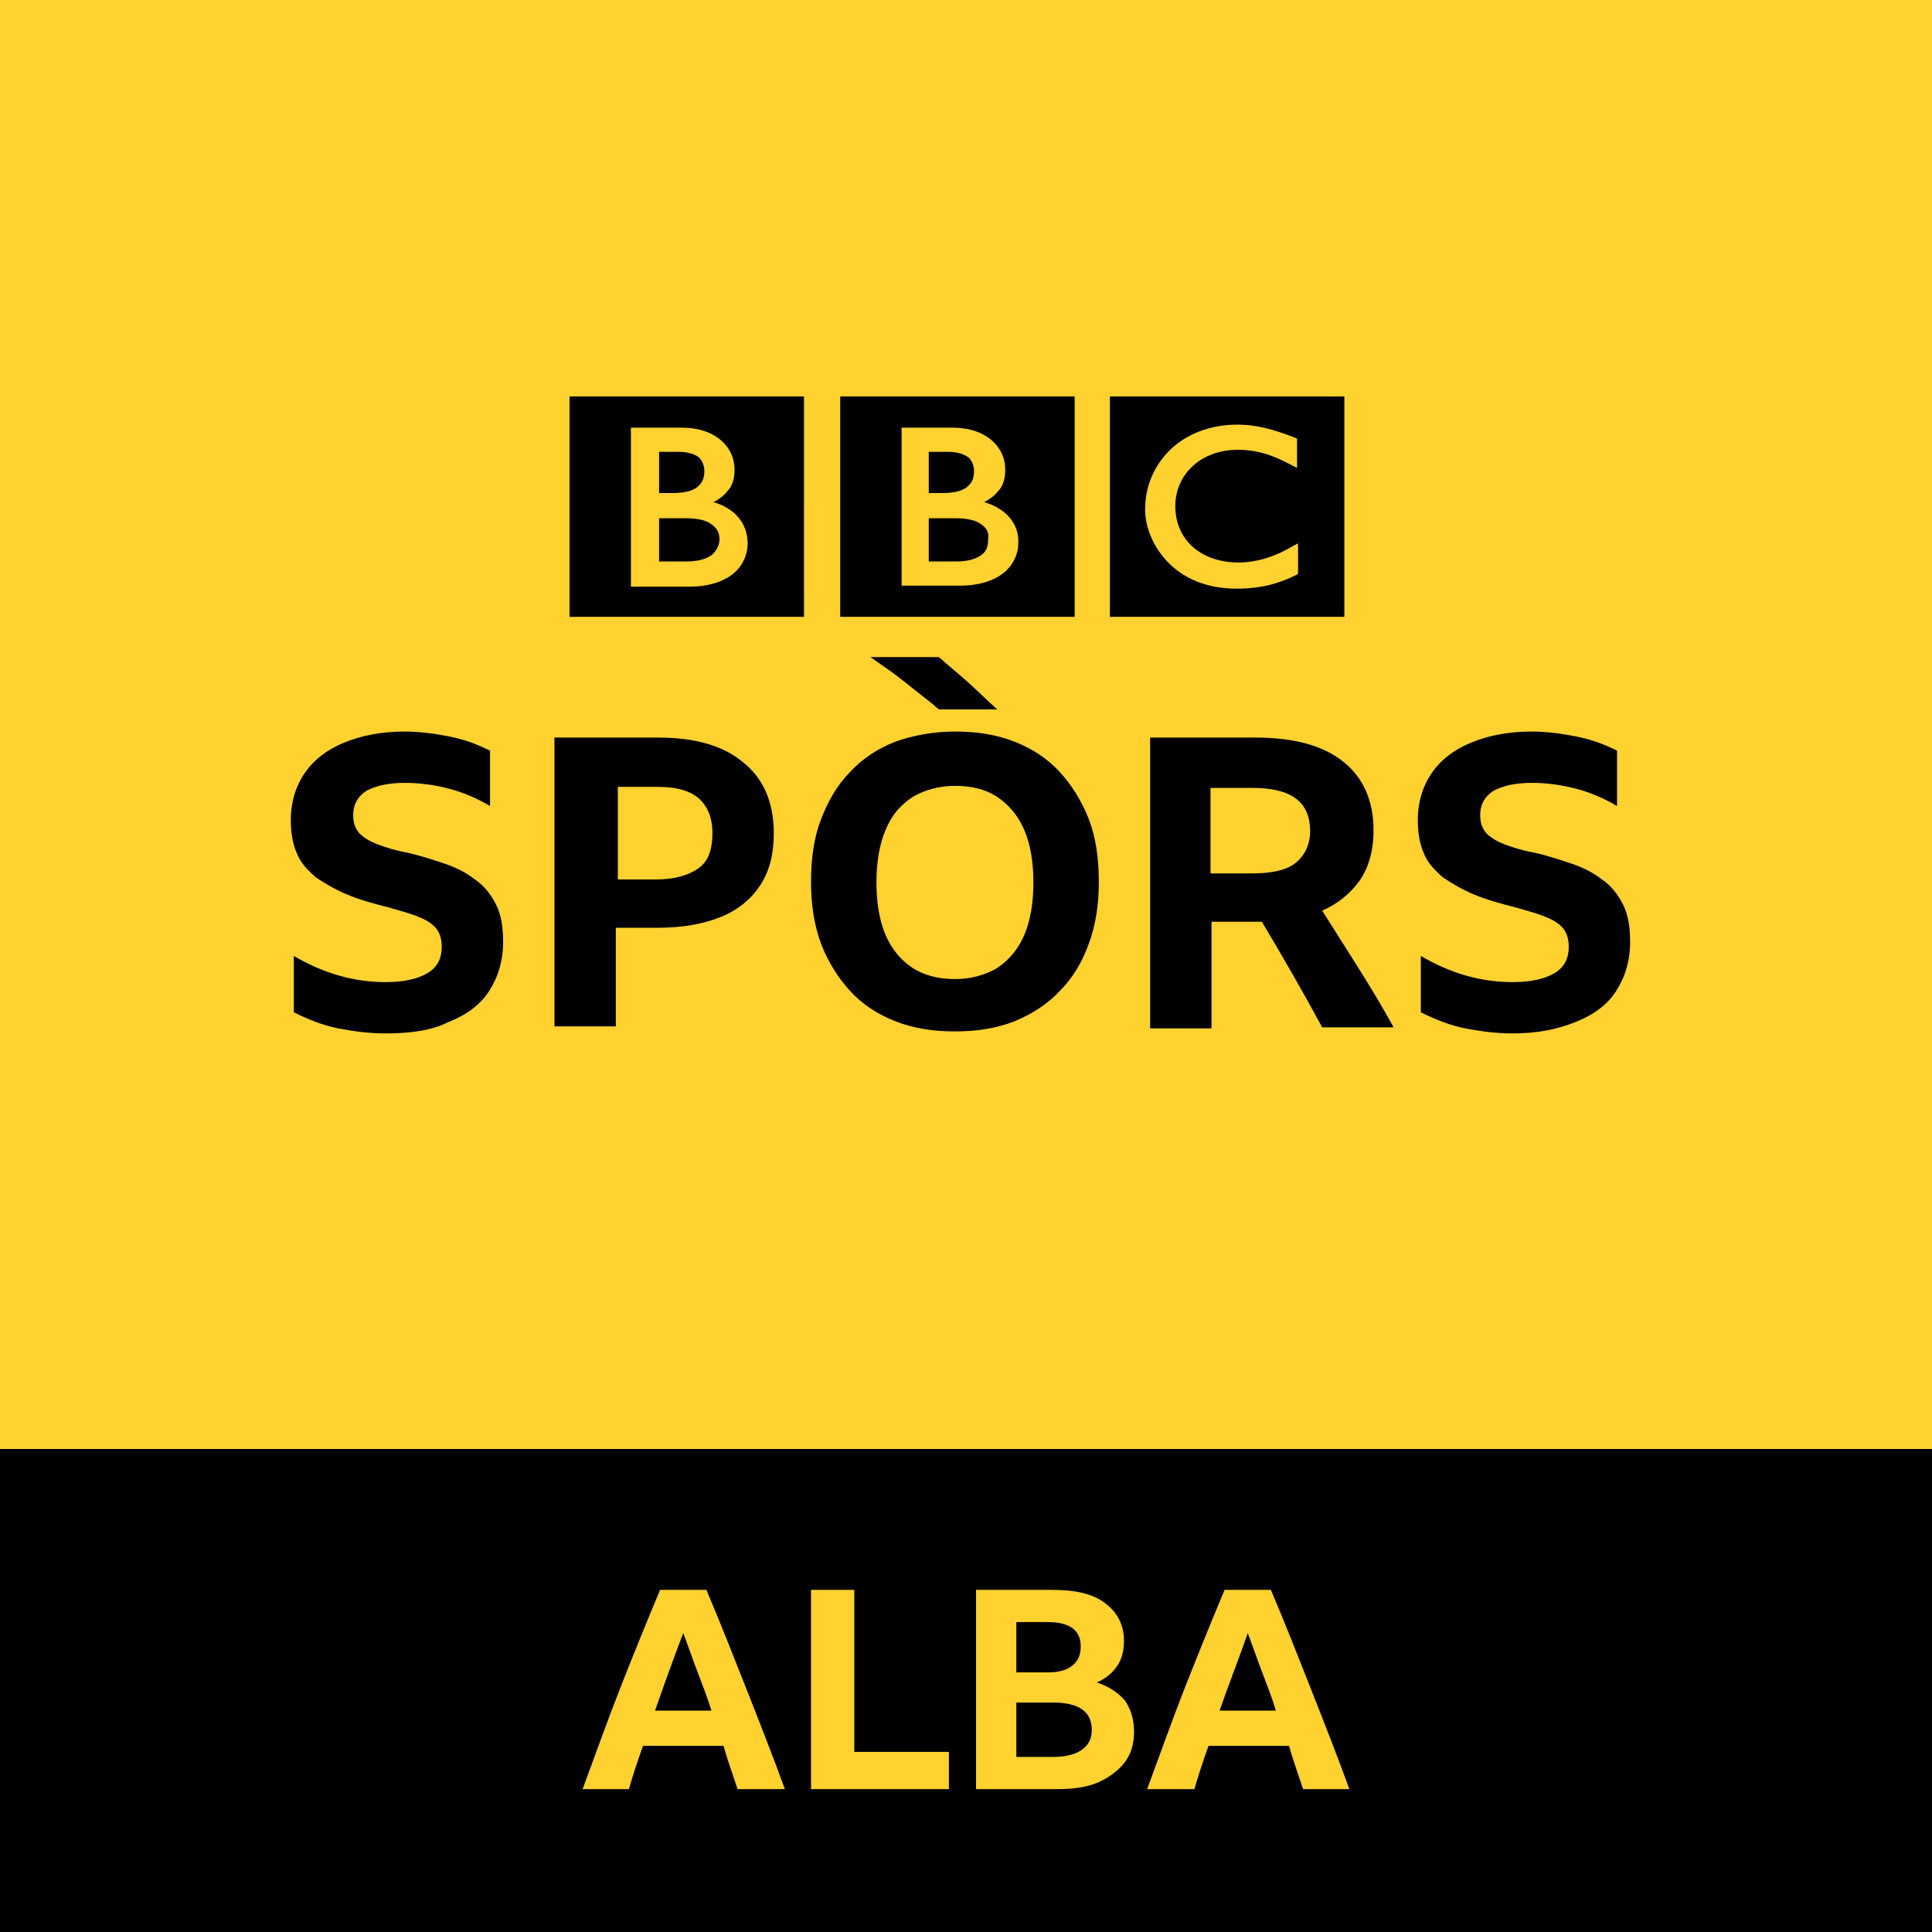 <!-- Generator: Adobe Illustrator 19.2.1, SVG Export Plug-In  -->
<svg version="1.1"
	 xmlns="http://www.w3.org/2000/svg" xmlns:xlink="http://www.w3.org/1999/xlink" xmlns:a="http://ns.adobe.com/AdobeSVGViewerExtensions/3.0/"
	 x="0px" y="0px" width="192px" height="192px" viewBox="0 0 192 192" style="enable-background:new 0 0 192 192;"
	 xml:space="preserve">
<style type="text/css">
	.st0{fill:#FFD230;}
	.st1{display:none;}
	.st2{display:inline;fill:#FFD230;}
</style>
<defs>
</defs>
<rect class="st0" width="192" height="192"/>
<g>
	<path d="M133.6,39.4h-23.3v21.9h23.3V39.4z M129,57l-0.1,0.1c-1.6,0.8-3.4,1.4-6,1.4h0c-3.1,0-5.4-1.1-6.9-2.7
		c-1.5-1.6-2.2-3.5-2.2-5.2c0-2.4,1-4.5,2.6-6c1.6-1.5,3.9-2.4,6.6-2.4c1.7,0,3.4,0.4,5.7,1.3l0.2,0.1v2.9l-0.4-0.2
		c-2-1.1-3.6-1.6-5.5-1.6c-3.6,0-6.2,2.4-6.2,5.6c0,3.3,2.5,5.6,6.3,5.6c1.8,0,3.7-0.6,5.5-1.7L129,54V57z M106.8,39.4H83.5v21.9
		h23.3V39.4z M99.9,56.8c-0.9,0.8-2.4,1.4-4.5,1.4h-5.8V42.5h5c1.8,0,3.1,0.5,4,1.3c0.9,0.8,1.3,1.8,1.3,2.9c0,0.8-0.2,1.6-0.7,2.1
		c-0.3,0.4-0.8,0.8-1.4,1.1c2.1,0.6,3.5,2.1,3.4,4.1C101.2,54.9,100.8,56,99.9,56.8 M97.5,52.1c-0.5-0.4-1.4-0.6-2.6-0.6h-2.6v4.3
		h2.7c1.3,0,2.1-0.3,2.6-0.7c0.5-0.4,0.6-0.9,0.6-1.5C98.3,53,98.1,52.5,97.5,52.1 M96.1,48.4c0.5-0.4,0.7-0.9,0.7-1.6
		c0-0.5-0.2-1-0.5-1.3c-0.4-0.3-1-0.6-2.1-0.6h-1.9V49h1.3C94.8,49,95.6,48.8,96.1,48.4 M56.6,61.3h23.3V39.4H56.6V61.3z M62.7,42.5
		h5c1.8,0,3.1,0.5,4,1.3c0.9,0.8,1.3,1.8,1.3,2.9c0,0.8-0.2,1.6-0.7,2.1c-0.3,0.4-0.8,0.8-1.4,1.1c2.1,0.6,3.4,2.1,3.4,4.1
		c0,1-0.4,2.1-1.3,2.9c-0.9,0.8-2.4,1.4-4.5,1.4h-5.8V42.5z M69.3,48.4c0.5-0.4,0.7-0.9,0.7-1.6c0-0.5-0.2-1-0.5-1.3s-1-0.6-2.1-0.6
		h-1.9V49h1.3C68,49,68.8,48.8,69.3,48.4 M71.5,53.6c0-0.6-0.2-1.1-0.8-1.5c-0.5-0.4-1.4-0.6-2.6-0.6h-2.6v4.3h2.7
		c1.3,0,2.1-0.3,2.6-0.7C71.3,54.6,71.5,54.1,71.5,53.6"/>
</g>
<g>
	<rect y="144" width="192" height="48"/>
	<g class="st1">
		<path class="st2" d="M159.3,174.2v-12.4h3.1c1.9,0,3.3,0.5,4.2,1.6c1,1.1,1.4,2.6,1.4,4.6c0,2-0.5,3.6-1.5,4.6
			c-1,1.1-2.4,1.6-4.2,1.6H159.3z M155,177.8h7.5c2.1,0,3.9-0.4,5.3-1.2c1.5-0.8,2.6-1.9,3.4-3.4c0.8-1.5,1.2-3.2,1.2-5.3
			s-0.4-3.8-1.2-5.3c-0.8-1.5-1.9-2.6-3.4-3.3c-1.5-0.8-3.3-1.2-5.3-1.2H155V177.8z M150.6,177.8v-19.7h-4.1v13.4
			c-1.4-2.3-2.9-4.6-4.3-6.8c-1.4-2.2-2.9-4.5-4.4-6.7h-4.3v19.7h4.1v-13.6c1.4,2.2,2.9,4.4,4.3,6.7c1.5,2.3,2.9,4.6,4.3,6.9H150.6z
			 M120.8,162.5c0.5,1.2,0.9,2.5,1.4,3.8c0.5,1.3,0.9,2.6,1.4,3.8H118C118.9,167.5,119.8,165,120.8,162.5 M130.9,177.8
			c-1.2-3.3-2.5-6.5-3.8-9.8c-1.3-3.3-2.6-6.6-4-9.8h-4.6c-1.3,3.1-2.6,6.3-3.9,9.6c-1.3,3.3-2.6,6.6-3.8,10.1h4.5
			c0.5-1.4,1-2.8,1.4-4.3h8c0.5,1.4,1,2.8,1.4,4.3H130.9z M95.2,177.8h13.6v-3.7h-9.3v-16h-4.2V177.8z M75.7,161.9h6.2v16h4.2v-16
			h6.2v-3.7H75.7V161.9z M62.1,173.8c-0.8-0.5-1.4-1.3-1.8-2.2c-0.4-1-0.6-2.2-0.6-3.5c0-1.4,0.2-2.6,0.6-3.5c0.4-1,1-1.7,1.8-2.2
			c0.8-0.5,1.8-0.8,2.9-0.8c1.1,0,2.1,0.3,2.9,0.8c0.8,0.5,1.4,1.3,1.8,2.2c0.4,1,0.6,2.2,0.6,3.5c0,1.4-0.2,2.6-0.6,3.5
			c-0.4,1-1,1.7-1.8,2.2c-0.8,0.5-1.8,0.8-2.9,0.8C63.8,174.6,62.9,174.3,62.1,173.8 M60.9,158.5c-1.2,0.5-2.2,1.2-3.1,2
			c-0.9,0.9-1.5,2-2,3.2c-0.5,1.3-0.7,2.7-0.7,4.2c0,1.6,0.2,3,0.7,4.2c0.5,1.3,1.1,2.3,2,3.2c0.9,0.9,1.9,1.6,3.1,2.1
			c1.2,0.5,2.5,0.7,4,0.7s2.8-0.2,4-0.7c1.2-0.5,2.2-1.2,3.1-2.1c0.9-0.9,1.5-2,2-3.2c0.5-1.3,0.7-2.7,0.7-4.2c0-1.6-0.2-3-0.7-4.2
			c-0.5-1.3-1.1-2.3-2-3.2c-0.9-0.9-1.9-1.6-3.1-2c-1.2-0.5-2.5-0.7-4-0.7S62.1,158,60.9,158.5 M50.2,177.8c1.1-0.3,2-0.6,2.8-1.1
			v-3.8c-1.7,1.1-3.6,1.6-5.6,1.6c-1.3,0-2.4-0.3-3.4-0.8c-0.9-0.5-1.6-1.3-2.1-2.2c-0.5-1-0.7-2.2-0.7-3.6c0-1.4,0.3-2.6,0.8-3.5
			c0.5-1,1.2-1.7,2.2-2.2c0.9-0.5,2.1-0.8,3.4-0.8c1,0,1.9,0.1,2.8,0.4c0.9,0.3,1.7,0.7,2.4,1.2v-3.9c-0.8-0.4-1.7-0.8-2.7-1
			c-1-0.2-2-0.3-3.1-0.3c-1.6,0-3,0.2-4.2,0.7c-1.3,0.5-2.3,1.2-3.2,2.1c-0.9,0.9-1.6,2-2.1,3.2c-0.5,1.3-0.7,2.7-0.7,4.2
			c0,1.6,0.2,3,0.7,4.3c0.5,1.3,1.1,2.4,2,3.2c0.9,0.9,1.9,1.6,3.2,2c1.2,0.5,2.6,0.7,4.2,0.7C48,178.2,49.1,178.1,50.2,177.8
			 M30.4,177.5c1.2-0.5,2.1-1.2,2.8-2.1c0.6-0.9,1-2,1-3.3c0-1-0.2-1.8-0.5-2.5s-0.8-1.2-1.4-1.7c-0.6-0.4-1.3-0.8-2.1-1.1
			c-0.8-0.3-1.7-0.5-2.6-0.8c-0.7-0.2-1.4-0.4-1.9-0.6c-0.5-0.2-1-0.4-1.3-0.7c-0.3-0.3-0.4-0.7-0.4-1.2c0-0.7,0.3-1.3,0.9-1.6
			c0.6-0.4,1.5-0.6,2.6-0.6c1,0,2,0.1,3.1,0.4c1,0.3,1.9,0.7,2.7,1.2v-3.7c-0.8-0.4-1.7-0.7-2.7-1c-1-0.2-2-0.4-3.1-0.4
			c-1.6,0-3,0.2-4.1,0.7c-1.2,0.5-2,1.2-2.7,2.1c-0.6,0.9-0.9,2-0.9,3.2c0,0.9,0.1,1.6,0.4,2.3c0.3,0.6,0.7,1.2,1.3,1.6
			c0.6,0.4,1.3,0.8,2.1,1.2c0.8,0.3,1.8,0.6,2.9,0.9c0.7,0.2,1.3,0.3,1.8,0.5c0.5,0.2,1,0.4,1.3,0.8c0.3,0.3,0.5,0.8,0.5,1.3
			c0,0.8-0.3,1.3-1,1.8c-0.7,0.4-1.6,0.6-2.8,0.6c-2.2,0-4.3-0.6-6.2-1.8v3.8c1,0.5,2,0.9,3,1.1c1.1,0.2,2.1,0.4,3.2,0.4
			C27.7,178.2,29.2,178,30.4,177.5"/>
	</g>
</g>
<g>
	<path class="st0" d="M73.3,177.8c-0.5-1.5-1-2.9-1.4-4.3h-8c-0.5,1.4-1,2.9-1.4,4.3h-4.6c1.3-3.5,2.5-6.9,3.8-10.2
		c1.3-3.3,2.6-6.5,3.9-9.6h4.6c1.4,3.3,2.7,6.6,4,9.9c1.3,3.3,2.6,6.6,3.8,9.9H73.3z M65.1,170h5.6c-0.4-1.3-0.9-2.6-1.4-3.9
		c-0.5-1.3-0.9-2.5-1.4-3.8C66.9,164.9,66,167.4,65.1,170z"/>
	<path class="st0" d="M80.6,158h4.3v16.1h9.4v3.7H80.6V158z"/>
	<path class="st0" d="M112.7,172.1c0,1.2-0.3,2.2-0.9,3c-0.6,0.8-1.5,1.5-2.6,2c-1.1,0.5-2.5,0.7-4.1,0.7h-8.1V158h7.6
		c2.3,0,4,0.4,5.2,1.3c1.2,0.9,1.9,2.1,1.9,3.8c0,0.9-0.2,1.8-0.7,2.5s-1.1,1.2-2,1.6c1.2,0.4,2.1,1,2.8,1.8
		C112.4,169.9,112.7,170.9,112.7,172.1z M101,166.2h3.1c1.1,0,1.9-0.2,2.5-0.7c0.6-0.5,0.8-1.1,0.8-1.9c0-1.6-1.1-2.4-3.3-2.4H101
		V166.2z M101,174.6h3.6c1.2,0,2.2-0.2,2.9-0.7c0.7-0.5,1-1.1,1-2c0-1.8-1.3-2.7-3.8-2.7H101V174.6z"/>
	<path class="st0" d="M129.5,177.8c-0.5-1.5-1-2.9-1.4-4.3h-8c-0.5,1.4-1,2.9-1.4,4.3H114c1.3-3.5,2.5-6.9,3.8-10.2
		c1.3-3.3,2.6-6.5,3.9-9.6h4.6c1.4,3.3,2.7,6.6,4,9.9c1.3,3.3,2.6,6.6,3.8,9.9H129.5z M121.2,170h5.6c-0.4-1.3-0.9-2.6-1.4-3.9
		c-0.5-1.3-0.9-2.5-1.4-3.8C123.1,164.9,122.1,167.4,121.2,170z"/>
</g>
<g>
	<path d="M38.3,102.7c-1.6,0-3.1-0.2-4.7-0.5c-1.5-0.3-3-0.9-4.4-1.6V95c2.9,1.7,5.9,2.6,9.1,2.6c1.8,0,3.2-0.3,4.2-0.9
		c1-0.6,1.4-1.5,1.4-2.6c0-0.8-0.2-1.5-0.7-2c-0.5-0.5-1.1-0.8-1.9-1.1c-0.8-0.3-1.6-0.5-2.6-0.8c-1.6-0.4-3-0.8-4.2-1.3
		c-1.2-0.5-2.2-1.1-3.1-1.7c-0.8-0.7-1.5-1.4-1.9-2.4c-0.4-0.9-0.6-2-0.6-3.3c0-1.8,0.5-3.4,1.4-4.7c0.9-1.3,2.2-2.3,3.9-3
		c1.7-0.7,3.7-1.1,6-1.1c1.5,0,3,0.2,4.5,0.5c1.5,0.3,2.8,0.8,4,1.4v5.5c-1.2-0.7-2.5-1.3-4-1.7s-3-0.6-4.5-0.6
		c-1.6,0-2.9,0.3-3.8,0.8c-0.9,0.6-1.3,1.4-1.3,2.4c0,0.8,0.2,1.3,0.6,1.8c0.4,0.4,1,0.8,1.8,1.1c0.8,0.3,1.7,0.6,2.8,0.8
		c1.4,0.3,2.6,0.7,3.8,1.1c1.2,0.4,2.2,0.9,3.1,1.6c0.9,0.6,1.6,1.5,2.1,2.5c0.5,1,0.7,2.2,0.7,3.7c0,1.9-0.5,3.5-1.4,4.9
		c-0.9,1.4-2.3,2.4-4.1,3.1C42.9,102.4,40.8,102.7,38.3,102.7z"/>
	<path d="M55.1,102.1V73.3h10.3c3.7,0,6.5,0.8,8.5,2.5c2,1.6,3,4,3,7c0,2-0.4,3.7-1.3,5.1c-0.9,1.4-2.2,2.5-3.9,3.2
		c-1.7,0.7-3.8,1.1-6.3,1.1h-4.2v9.8H55.1z M61.3,87.4h3.9c1.8,0,3.2-0.4,4.2-1.1c1-0.7,1.4-1.9,1.4-3.5c0-1.6-0.5-2.7-1.4-3.5
		c-1-0.8-2.3-1.1-4.1-1.1h-3.9V87.4z"/>
	<path d="M94.9,72.7c2.2,0,4.1,0.3,5.9,1c1.8,0.7,3.3,1.7,4.5,3c1.2,1.3,2.2,2.9,2.9,4.7c0.7,1.8,1,3.9,1,6.2c0,2.3-0.3,4.3-1,6.2
		c-0.7,1.9-1.6,3.4-2.9,4.7c-1.2,1.3-2.8,2.3-4.5,3c-1.8,0.7-3.7,1-5.9,1c-2.2,0-4.1-0.3-5.9-1c-1.8-0.7-3.3-1.7-4.5-3
		c-1.2-1.3-2.2-2.9-2.9-4.7c-0.7-1.9-1-3.9-1-6.2c0-2.3,0.3-4.4,1-6.2c0.7-1.8,1.6-3.4,2.9-4.7c1.2-1.3,2.7-2.3,4.5-3
		C90.7,73.1,92.7,72.7,94.9,72.7z M93.3,65.3c0.9,0.8,1.9,1.6,2.9,2.5c1,0.9,1.9,1.8,2.9,2.7h-5.8c-0.9-0.8-2-1.6-3.1-2.5
		s-2.4-1.8-3.7-2.7H93.3z M94.9,97.3c1.6,0,3-0.4,4.2-1.1c1.2-0.8,2.1-1.9,2.7-3.3c0.6-1.4,0.9-3.2,0.9-5.2c0-2-0.3-3.8-0.9-5.2
		c-0.6-1.4-1.5-2.5-2.7-3.3c-1.2-0.8-2.6-1.1-4.2-1.1c-1.6,0-3,0.4-4.2,1.1c-1.2,0.8-2.1,1.8-2.7,3.3c-0.6,1.4-0.9,3.2-0.9,5.2
		c0,2,0.3,3.8,0.9,5.2c0.6,1.4,1.5,2.5,2.7,3.3C91.8,96.9,93.2,97.3,94.9,97.3z"/>
	<path d="M120.4,91.7v10.5h-6.1V73.3h10.5c3.8,0,6.7,0.8,8.7,2.4c2,1.6,3,3.9,3,6.8c0,1.9-0.4,3.5-1.3,4.9c-0.9,1.3-2.2,2.4-3.8,3.1
		c1.2,1.9,2.4,3.8,3.6,5.7c1.2,1.9,2.4,3.9,3.5,5.9h-7.1c-1.9-3.5-3.9-7-6-10.5c-0.2,0-0.4,0-0.6,0H120.4z M120.4,86.8h4
		c1.9,0,3.4-0.3,4.3-1s1.5-1.8,1.5-3.2c0-1.5-0.5-2.6-1.5-3.3c-1-0.7-2.4-1-4.3-1h-4.1V86.8z"/>
	<path d="M150.3,102.7c-1.6,0-3.1-0.2-4.7-0.5c-1.5-0.3-3-0.9-4.4-1.6V95c2.9,1.7,5.9,2.6,9.1,2.6c1.8,0,3.2-0.3,4.2-0.9
		c1-0.6,1.4-1.5,1.4-2.6c0-0.8-0.2-1.5-0.7-2c-0.5-0.5-1.1-0.8-1.9-1.1s-1.6-0.5-2.6-0.8c-1.6-0.4-3-0.8-4.2-1.3s-2.2-1.1-3.1-1.7
		c-0.8-0.7-1.5-1.4-1.9-2.4c-0.4-0.9-0.6-2-0.6-3.3c0-1.8,0.5-3.4,1.4-4.7c0.9-1.3,2.2-2.3,3.9-3c1.7-0.7,3.7-1.1,6-1.1
		c1.5,0,3,0.2,4.5,0.5s2.8,0.8,4,1.4v5.5c-1.2-0.7-2.5-1.3-4-1.7c-1.5-0.4-3-0.6-4.5-0.6c-1.6,0-2.9,0.3-3.8,0.8
		c-0.9,0.6-1.3,1.4-1.3,2.4c0,0.8,0.2,1.3,0.6,1.8c0.4,0.4,1,0.8,1.8,1.1c0.8,0.3,1.7,0.6,2.8,0.8c1.4,0.3,2.6,0.7,3.8,1.1
		c1.2,0.4,2.2,0.9,3.1,1.6c0.9,0.6,1.6,1.5,2.1,2.5c0.5,1,0.7,2.2,0.7,3.7c0,1.9-0.5,3.5-1.4,4.9c-0.9,1.4-2.3,2.4-4.1,3.1
		S152.8,102.7,150.3,102.7z"/>
</g>
</svg>